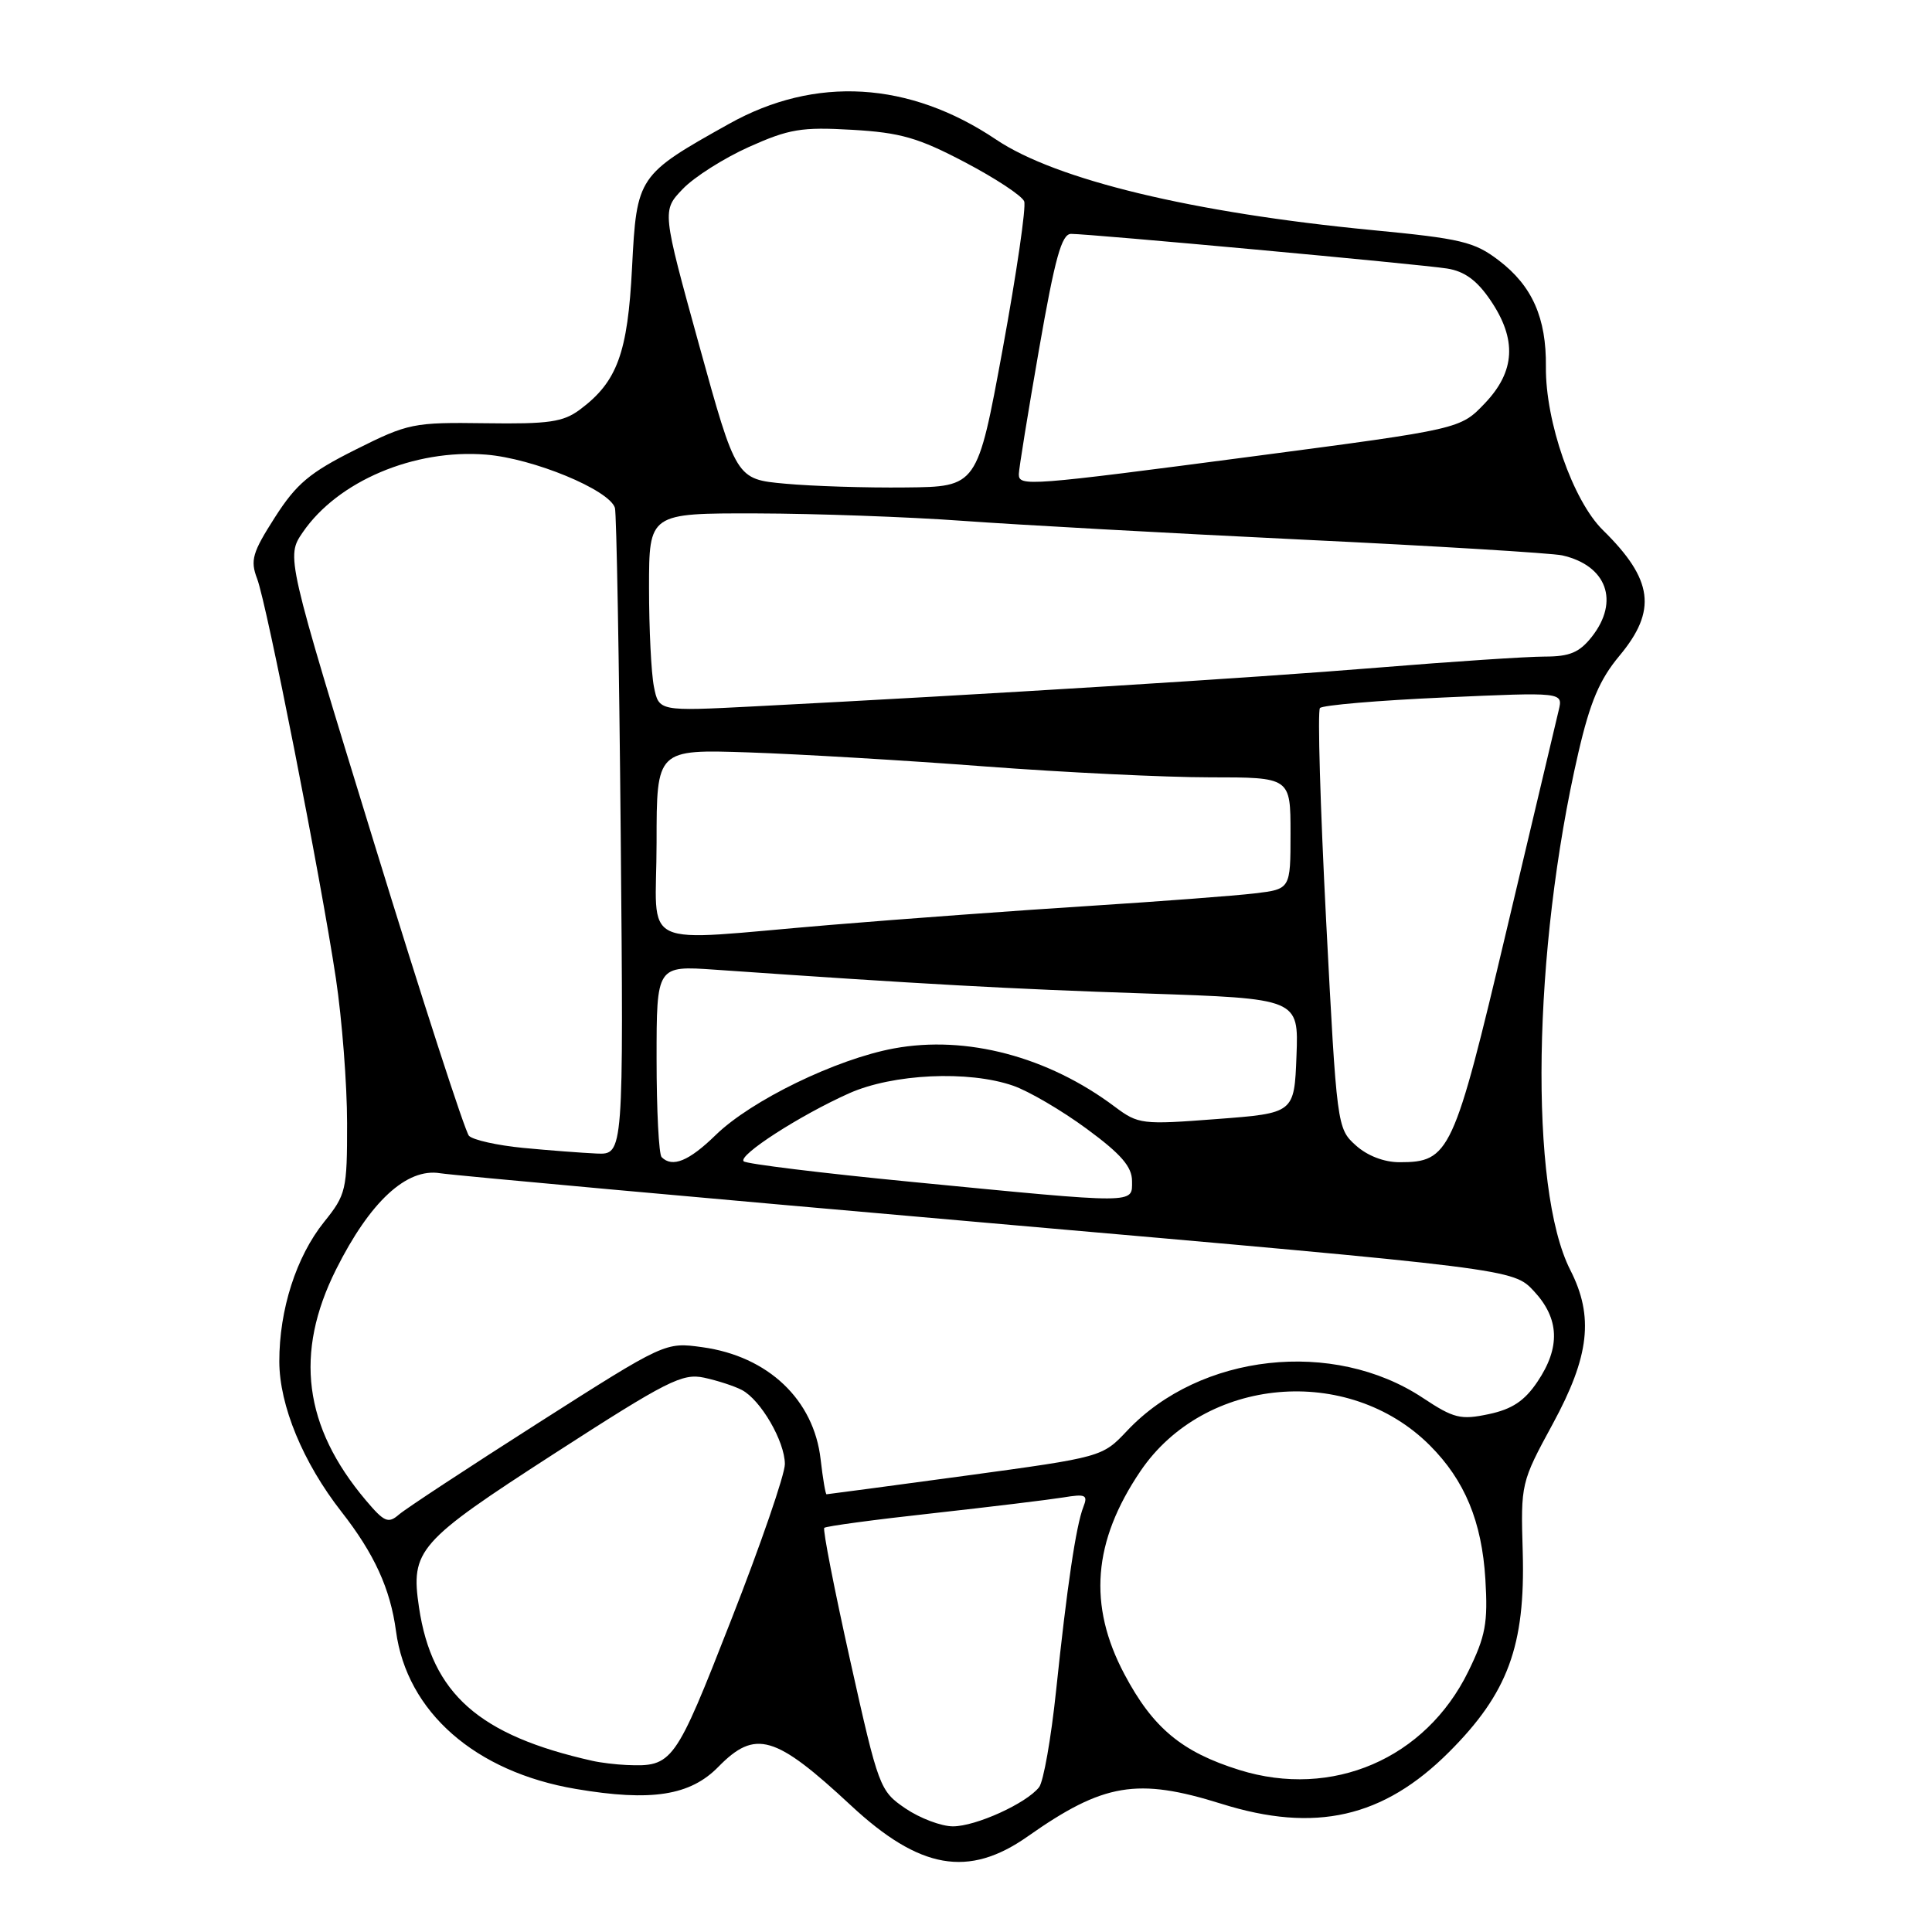 <?xml version="1.0" encoding="UTF-8" standalone="no"?>
<!DOCTYPE svg PUBLIC "-//W3C//DTD SVG 1.1//EN" "http://www.w3.org/Graphics/SVG/1.1/DTD/svg11.dtd" >
<svg xmlns="http://www.w3.org/2000/svg" xmlns:xlink="http://www.w3.org/1999/xlink" version="1.1" viewBox="0 0 256 256">
 <g >
 <path fill="currentColor"
d=" M 136.17 243.34 C 146.21 236.27 150.69 235.52 161.84 239.01 C 174.27 242.91 183.30 240.86 192.01 232.15 C 199.81 224.35 202.12 218.08 201.77 205.67 C 201.50 196.57 201.53 196.44 205.75 188.67 C 210.62 179.71 211.22 174.45 208.07 168.28 C 202.59 157.52 203.08 125.96 209.14 99.74 C 210.70 93.00 211.96 90.04 214.58 86.90 C 219.60 80.89 219.06 76.79 212.39 70.24 C 208.41 66.33 204.76 55.85 204.84 48.59 C 204.91 42.14 203.03 37.88 198.60 34.51 C 195.36 32.03 193.62 31.62 181.74 30.48 C 158.04 28.19 139.93 23.83 132.00 18.50 C 120.49 10.76 108.03 10.02 96.62 16.40 C 84.50 23.17 84.37 23.36 83.75 35.44 C 83.18 46.79 81.78 50.59 76.86 54.26 C 74.62 55.93 72.74 56.20 64.30 56.08 C 54.76 55.95 54.10 56.08 47.11 59.58 C 41.02 62.63 39.28 64.09 36.42 68.56 C 33.44 73.22 33.14 74.24 34.07 76.68 C 35.37 80.10 42.47 116.13 44.51 129.66 C 45.32 135.07 45.99 143.69 45.99 148.81 C 46.00 157.70 45.86 158.29 42.94 161.92 C 39.25 166.52 37.00 173.54 37.01 180.41 C 37.02 186.23 40.15 193.80 45.24 200.31 C 49.60 205.88 51.72 210.52 52.47 216.12 C 53.90 226.84 62.97 234.80 76.33 237.05 C 86.30 238.74 91.46 237.93 95.19 234.11 C 100.08 229.12 102.71 229.89 112.73 239.21 C 121.87 247.72 128.33 248.85 136.17 243.34 Z  M 119.98 239.63 C 116.57 237.30 116.42 236.92 112.66 220.05 C 110.55 210.58 109.00 202.66 109.22 202.45 C 109.43 202.23 115.89 201.36 123.56 200.52 C 131.22 199.67 139.02 198.72 140.88 198.42 C 143.86 197.93 144.18 198.08 143.55 199.68 C 142.58 202.15 141.38 210.24 139.94 224.00 C 139.28 230.32 138.26 236.10 137.68 236.82 C 135.98 238.97 129.30 242.00 126.27 242.00 C 124.73 242.00 121.90 240.93 119.98 239.63 Z  M 164.22 234.53 C 156.59 232.15 152.76 228.96 148.99 221.84 C 144.14 212.70 144.81 204.25 151.11 194.94 C 159.60 182.40 178.64 180.70 189.47 191.53 C 194.09 196.16 196.35 201.60 196.82 209.26 C 197.17 215.05 196.85 216.79 194.56 221.47 C 188.89 233.05 176.53 238.37 164.22 234.53 Z  M 78.50 233.32 C 63.46 229.95 57.23 224.44 55.52 212.99 C 54.39 205.39 55.35 204.30 73.46 192.60 C 88.41 182.95 90.42 181.93 93.30 182.55 C 95.06 182.93 97.31 183.66 98.30 184.18 C 100.80 185.49 103.99 190.99 104.00 194.00 C 104.00 195.37 100.80 204.67 96.88 214.66 C 89.41 233.75 89.14 234.12 83.00 233.87 C 81.62 233.81 79.60 233.57 78.50 233.32 Z  M 48.47 198.79 C 40.24 189.04 38.98 179.30 44.53 168.21 C 49.03 159.22 53.88 154.73 58.32 155.46 C 60.07 155.74 92.77 158.71 131.00 162.05 C 200.50 168.13 200.50 168.13 203.25 171.08 C 206.64 174.72 206.79 178.54 203.71 183.10 C 202.01 185.63 200.35 186.73 197.27 187.38 C 193.54 188.17 192.64 187.95 188.52 185.22 C 176.68 177.38 159.02 179.34 149.37 189.56 C 146.06 193.07 146.06 193.07 127.93 195.54 C 117.95 196.89 109.67 198.00 109.52 198.00 C 109.38 198.00 109.03 195.92 108.74 193.39 C 107.85 185.47 101.78 179.71 93.06 178.51 C 88.14 177.83 88.14 177.83 71.32 188.55 C 62.07 194.45 53.77 199.90 52.87 200.68 C 51.44 201.92 50.92 201.69 48.47 198.79 Z  M 120.83 156.61 C 108.91 155.45 98.88 154.22 98.54 153.88 C 97.76 153.09 105.98 147.79 112.51 144.87 C 118.31 142.28 128.34 141.81 134.24 143.86 C 136.30 144.57 140.69 147.14 143.99 149.57 C 148.56 152.93 150.00 154.60 150.00 156.50 C 150.00 159.54 150.97 159.54 120.83 156.61 Z  M 87.67 153.33 C 87.30 152.97 87.00 147.11 87.00 140.31 C 87.00 127.95 87.00 127.95 94.75 128.49 C 122.19 130.40 133.77 131.04 151.79 131.64 C 172.08 132.32 172.08 132.32 171.79 139.91 C 171.50 147.50 171.50 147.50 161.22 148.28 C 151.31 149.04 150.84 148.98 147.72 146.65 C 138.86 140.00 128.06 137.15 118.46 138.92 C 110.81 140.33 99.53 145.81 94.82 150.41 C 91.28 153.86 89.09 154.75 87.67 153.33 Z  M 179.63 151.75 C 177.17 149.53 177.13 149.19 175.72 122.00 C 174.94 106.88 174.57 94.19 174.90 93.82 C 175.23 93.44 182.61 92.81 191.31 92.42 C 207.11 91.71 207.11 91.71 206.54 94.10 C 206.23 95.42 203.09 108.63 199.58 123.46 C 192.62 152.85 192.08 154.00 185.44 154.00 C 183.39 154.00 181.16 153.14 179.63 151.75 Z  M 69.30 152.10 C 65.89 151.77 62.67 151.05 62.14 150.50 C 61.62 149.95 55.95 132.46 49.55 111.63 C 37.91 73.76 37.91 73.76 40.12 70.53 C 44.76 63.76 54.87 59.47 64.41 60.24 C 70.65 60.74 80.72 64.90 81.48 67.29 C 81.69 67.96 82.04 87.51 82.25 110.75 C 82.63 153.00 82.63 153.00 79.06 152.85 C 77.10 152.76 72.71 152.43 69.30 152.10 Z  M 87.00 111.64 C 87.00 99.29 87.00 99.29 99.25 99.70 C 105.99 99.93 120.07 100.76 130.54 101.56 C 141.02 102.35 154.41 103.00 160.29 103.00 C 171.00 103.00 171.00 103.00 171.00 110.41 C 171.00 117.81 171.00 117.81 166.25 118.38 C 163.64 118.69 153.85 119.43 144.50 120.03 C 135.15 120.62 119.62 121.76 110.00 122.56 C 83.97 124.72 87.00 126.16 87.00 111.64 Z  M 86.65 91.00 C 86.29 89.21 86.00 83.31 86.00 77.88 C 86.00 68.00 86.00 68.00 100.25 68.03 C 108.09 68.05 120.35 68.49 127.50 69.01 C 134.65 69.53 154.90 70.65 172.50 71.50 C 190.10 72.34 205.62 73.29 207.00 73.59 C 212.90 74.92 214.63 79.66 210.93 84.37 C 209.28 86.46 208.00 87.00 204.68 87.00 C 202.38 87.00 192.40 87.66 182.50 88.47 C 165.94 89.83 130.83 92.01 99.90 93.60 C 87.30 94.25 87.30 94.25 86.65 91.00 Z  M 104.03 64.09 C 97.55 63.50 97.55 63.50 92.63 45.70 C 87.72 27.91 87.72 27.91 90.46 25.05 C 91.96 23.47 95.92 20.96 99.24 19.47 C 104.55 17.09 106.21 16.81 112.91 17.20 C 119.32 17.57 121.68 18.25 127.86 21.50 C 131.90 23.62 135.43 25.95 135.71 26.68 C 135.99 27.40 134.70 36.21 132.86 46.25 C 129.50 64.50 129.50 64.50 120.00 64.59 C 114.78 64.65 107.59 64.42 104.03 64.09 Z  M 135.00 62.83 C 135.00 62.18 136.20 54.76 137.67 46.33 C 139.79 34.17 140.67 31.00 141.92 30.99 C 144.42 30.99 188.14 35.01 191.74 35.58 C 194.05 35.94 195.71 37.15 197.49 39.78 C 201.02 44.97 200.79 49.20 196.75 53.44 C 193.50 56.85 193.50 56.85 166.34 60.43 C 136.13 64.40 135.00 64.49 135.00 62.83 Z "/>
</g>
</svg>